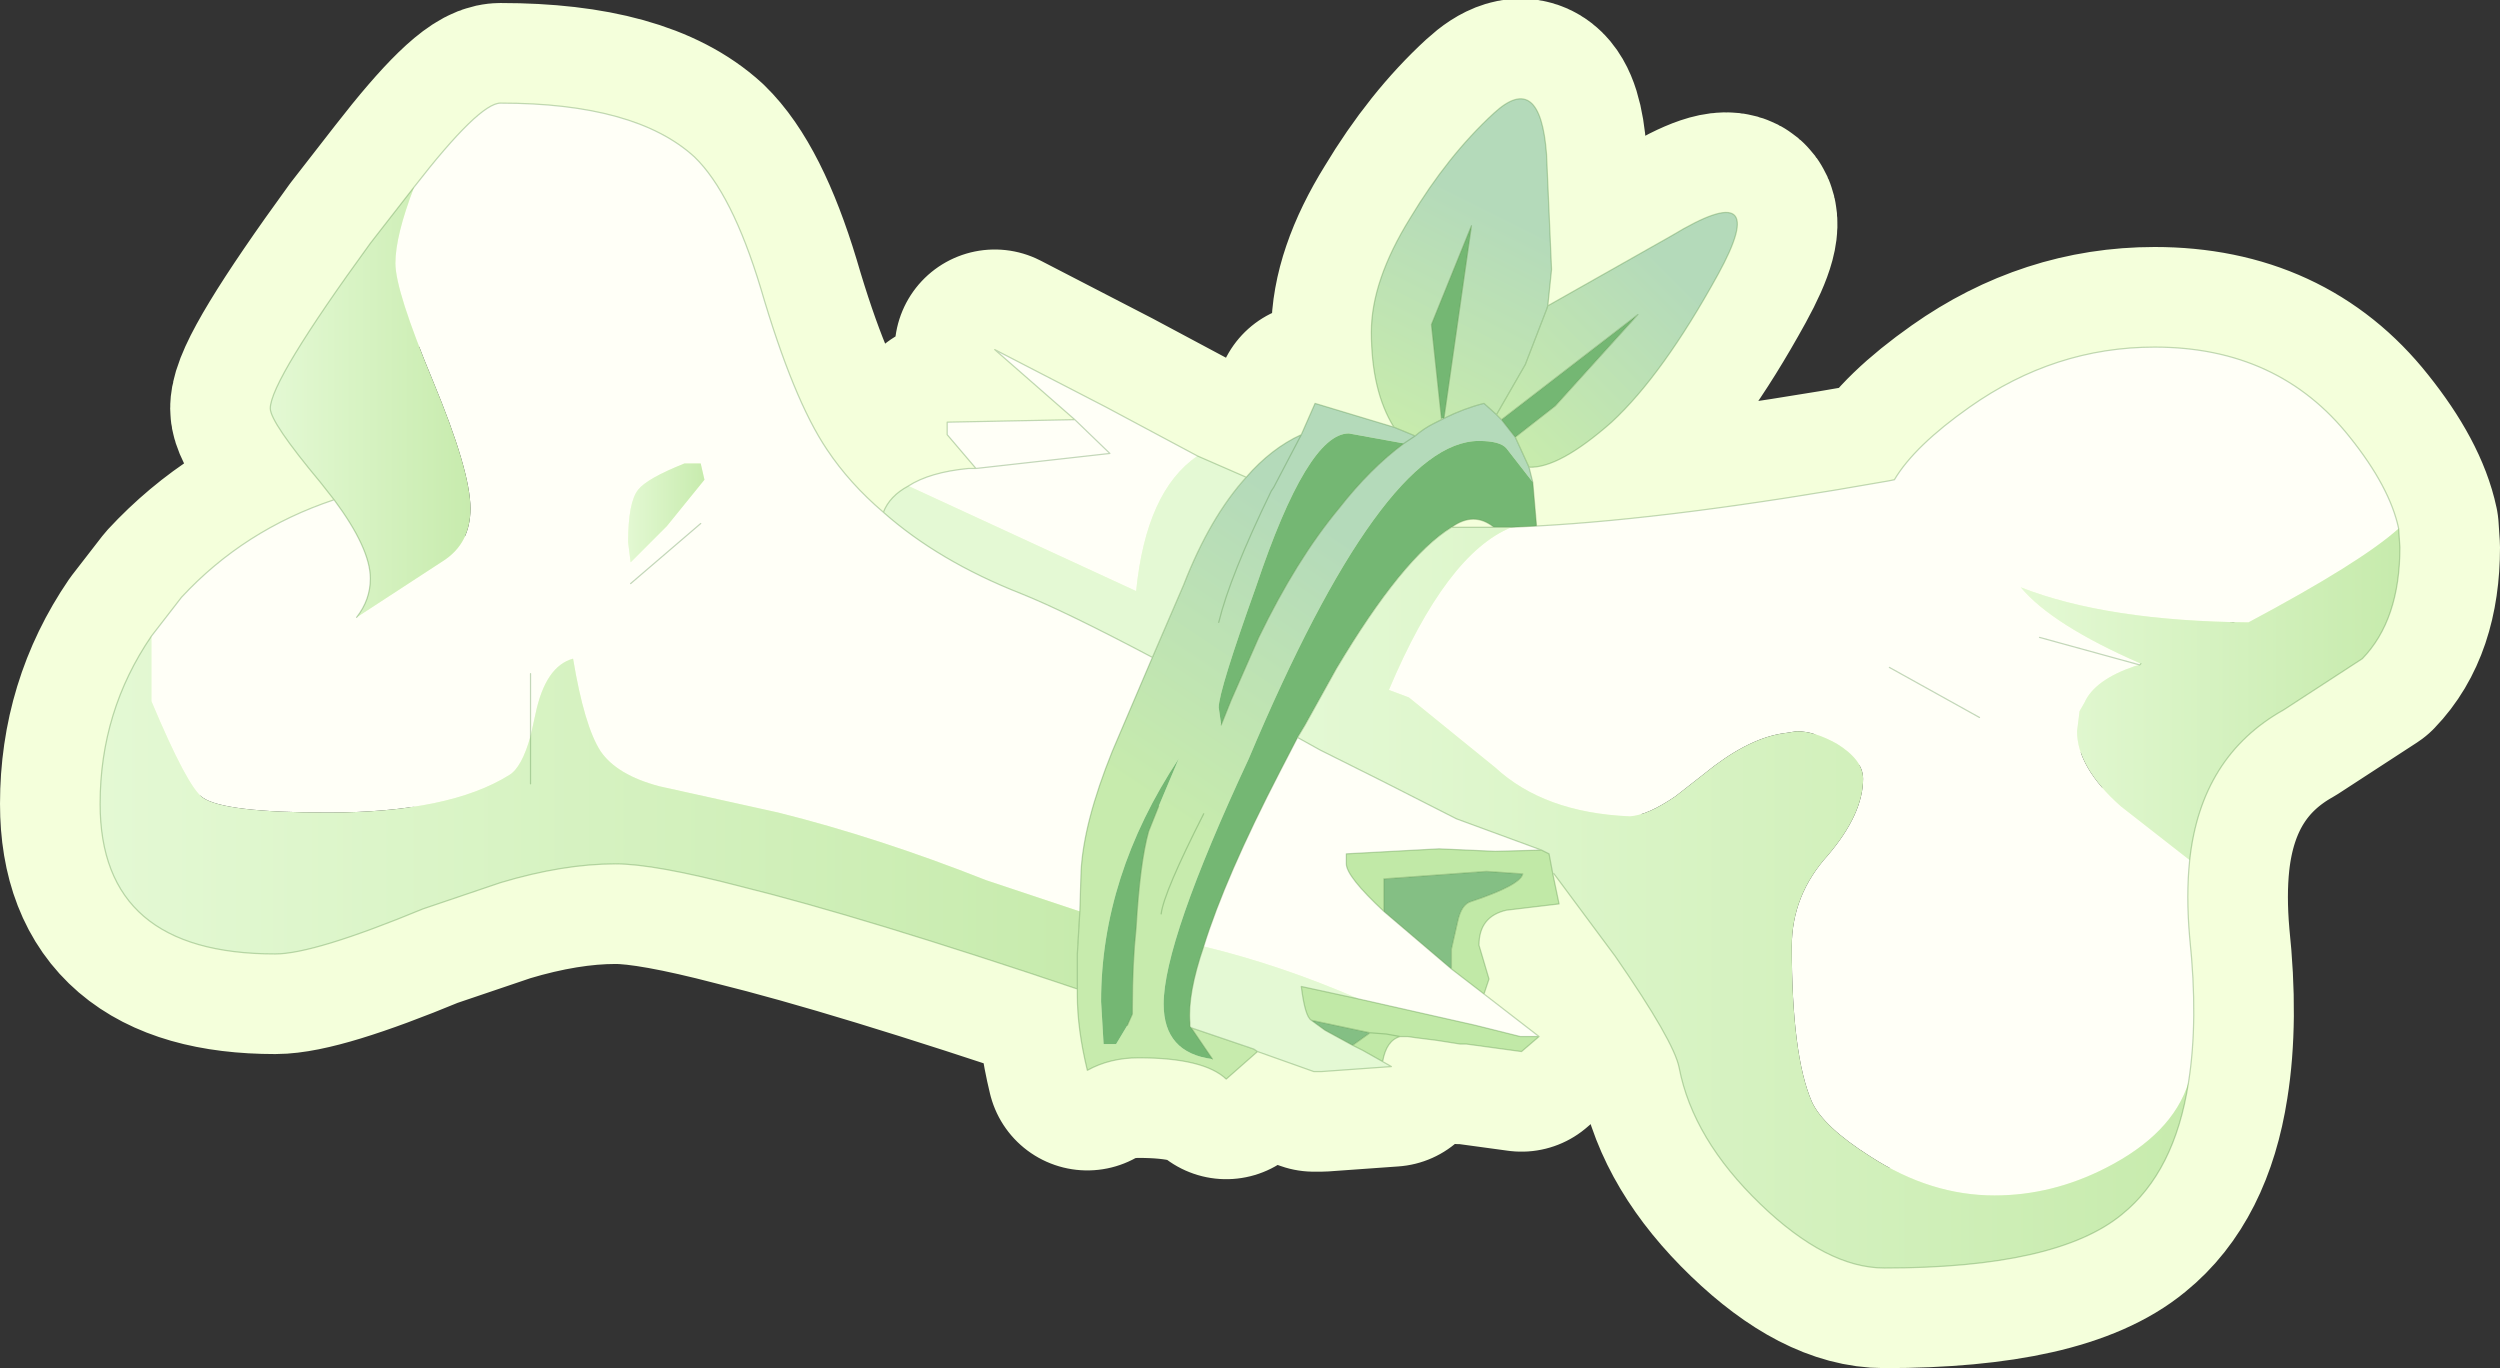 <svg viewBox="0 0 99.9 54.67" xmlns="http://www.w3.org/2000/svg" xmlns:xlink="http://www.w3.org/1999/xlink"><rect x="0" y="0" width="99.9" height="54.67" fill="#333333" stroke="none"/><use transform="translate(0 -.03)" width="99.9" height="54.7" xlink:href="#a"/><defs><linearGradient id="c" x1="-819.2" x2="819.2" gradientTransform="matrix(-.003 .005 -.004 -.002 54.05 8.8)" gradientUnits="userSpaceOnUse"><stop stop-color="#b4daba" offset="0"/><stop stop-color="#c7ebad" offset="1"/></linearGradient><linearGradient id="d" x1="-819.2" x2="819.2" gradientTransform="matrix(-.004 .007 -.006 -.004 47.5 23.85)" gradientUnits="userSpaceOnUse"><stop stop-color="#b4daba" offset="0"/><stop stop-color="#c7ebad" offset="1"/></linearGradient><linearGradient id="e" x1="-819.2" x2="819.2" gradientTransform="matrix(.022 0 0 .018 65.65 31.9)" gradientUnits="userSpaceOnUse"><stop stop-color="#e4f9d4" offset="0"/><stop stop-color="#c7ebad" offset="1"/></linearGradient><linearGradient id="f" x1="-819.2" x2="819.2" gradientTransform="matrix(.002 0 0 .002 22.6 16.5)" gradientUnits="userSpaceOnUse"><stop stop-color="#e4f9d4" offset="0"/><stop stop-color="#c7ebad" offset="1"/></linearGradient><linearGradient id="g" x1="-819.2" x2="819.2" gradientTransform="matrix(.005 0 0 .011 10.8 12.1)" gradientUnits="userSpaceOnUse"><stop stop-color="#e4f9d4" offset="0"/><stop stop-color="#c7ebad" offset="1"/></linearGradient><linearGradient id="h" x1="-819.2" x2="819.2" gradientTransform="matrix(.024 0 0 .009 19.55 28.5)" gradientUnits="userSpaceOnUse"><stop stop-color="#e4f9d4" offset="0"/><stop stop-color="#c7ebad" offset="1"/></linearGradient><linearGradient id="i" x1="-819.2" x2="819.2" gradientTransform="matrix(.009 0 0 .008 84.3 23.75)" gradientUnits="userSpaceOnUse"><stop stop-color="#e4f9d4" offset="0"/><stop stop-color="#c7ebad" offset="1"/></linearGradient><linearGradient id="j" x1="-819.2" x2="819.2" gradientTransform="matrix(-.004 .004 -.002 -.002 59.55 10.1)" gradientUnits="userSpaceOnUse"><stop stop-color="#b4daba" offset="0"/><stop stop-color="#c7ebad" offset="1"/></linearGradient><use width="99.9" height="54.7" xlink:href="#b" id="a"/><g id="b"><path d="m61.8 6.2.2 4.6-.15 1.45 4.95-2.8Q70.85 7 68.65 11t-4.25 5.9q-2.1 1.85-3.3 1.8.35 1.05.3 2.35 5.6-.3 14.05-1.8l.25-.05q.8-1.35 3-2.9 3.4-2.4 7.4-2.4 4.95 0 7.8 3.6 1.6 2 1.95 3.65l.05.75q0 2.9-1.5 4.45l-3.15 2.05q-3.3 1.85-3.75 6-.15 1.4 0 3.1.35 3.3-.05 5.8-.55 3.55-2.65 5.25-2.6 2.15-9.5 2.15-2.3 0-4.95-2.55-2.7-2.6-3.25-5.45-.2-1.05-2.55-4.45l-2.45-3.3h-.05l.25 1.2-2.1.25q-1.1.25-1.1 1.4l.4 1.35-.2.6 2.2 1.7-.7.6-2.2-.3h-.25l-.95-.15-.8-.1-.35-.05h-.3q-.55.15-.7 1l.35.2-2.8.2h-.3l-2.25-.8-1.25 1.1q-.9-.85-3.5-.85-1.15 0-2.05.5-.4-1.65-.4-3v-.25q-8.6-2.9-13.45-4.1-3.45-.9-5-.9-2.1 0-4.6.75l-3.1 1.05q-4.35 1.8-5.9 1.8-7 0-7-6 0-3.7 2.05-6.7l1.2-1.55q2.5-2.7 6.1-3.9l-.55-.7q-2-2.4-2-2.95 0-1.1 4-6.6l1.75-2.25q2.6-3.35 3.45-3.35 5.4 0 7.75 2.15 1.5 1.45 2.65 5.25Q31.7 16 33.05 18q.9 1.35 2.25 2.5.25-.65 1-1.05.85-.55 2.4-.7h.3l-1.15-1.35v-.5l5.1-.1-3.2-2.8 4.45 2.3 3.65 1.95 1.95.85q1-1.15 2.2-1.7l.55-1.25 3.15.95q-.9-1.45-.9-3.8 0-2.05 1.55-4.55 1.5-2.5 3.35-4.2t2.1 1.65M52 17.4l-1.1 2.1-.1.15q-1.65 3.4-2.1 5.25m12.4-6.2-.55-1.2-.55-.7-.2-.2-.5-.45q-.8.2-1.6.6l-.4.2q-.4.2-.75.5-1.6 1.05-3.05 2.9-1.7 2.05-3.2 5.15L49.2 28l-.5 1.15m-.25 12.9-.85-.95-.05-.05v-.15q-.1-1.15.55-3.05.85-2.75 3.05-7l.7-1.35.3-.5 1.25-2.25q2.65-4.45 4.6-5.65.9-.65 1.7 0l1.7-.05m-2.1 18.7-1.3-1-2.7-2.3q-1.5-1.4-1.5-1.9v-.4l3.7-.2 2.25.1L61.6 34l-3.4-1.25L52.75 30l-.9-.5M49.8 19.1q-1.45 1.6-2.5 4.3l-1.25 2.9-1.6 3.75q-1.15 2.85-1.25 4.8l-.05 1.6-.1 1.7v1.4m3-13.25q-3.5-1.85-5.25-2.55-3.3-1.3-5.5-3.25m7.65-3.7 1.4 1.35-5.35.6m-17.8 12.6v-4.4M13.35 20q1.45 1.95 1.45 3.15 0 .85-.55 1.55m10.95-1.35 2.8-2.4m17.2 20.1.05-.75q0-1.8.15-3.2.25-3.95.9-4.85m8.95 10.2-.8-.45-.4-.2-1.1-.6-.55-.4q-.25-.15-.4-1.35l2.3.5L58.95 41l1.8.45h.75m-13.9-.35 2.65.95m-3.85-5.5q.1-.85 1.7-4m33.4-7.05 4 1.1m-10 .1 3.6 2M61.85 12.25l-.05.15-.85 2.2-1.15 2M58 21.1h1.7m-3.15-3.65-.85-.35m4.3-.3 5.45-4.2-3.3 3.65-1.6 1.25m-2.95-.7-.4-3.8 1.6-3.95-1.1 7.7m4.35 18.2-.15-.8-.3-.15M58 38.75v-.8l.25-1.1q.15-.7.55-.8 1.95-.65 2.05-1.1l-1.45-.1-4.1.3v1.3m6.8-1.5h-.05m-6.1 6.5-.55-.1-.65-.05-.7.5m.7-.5-2.35-.5" fill="none" stroke="#f4ffdb" stroke-linecap="round" stroke-linejoin="round" stroke-width="8"/><path d="M51.7 13.1q-.9-1.45-.9-3.8 0-2.05 1.55-4.55 1.5-2.5 3.35-4.2t2.1 1.65l.2 4.6-.15 1.45-.05.15-.85 2.2-1.15 2-.5-.45q-.8.2-1.6.6l1.1-7.7L53.2 9l.4 3.75v.05l-.3.15q-.4.2-.75.5l-.85-.35" fill="url(#c)" fill-rule="evenodd" transform="translate(4 4)"/><path d="M57.4 17.05q5.6-.3 14.05-1.8l.25-.05q.8-1.35 3-2.9 3.4-2.4 7.4-2.4 4.95 0 7.8 3.6 1.6 2 1.95 3.65-1.5 1.35-6 3.75-5.65-.05-9.1-1.4 1.25 1.5 4.8 3.05l-.05.05-.2.05q-1.6.55-2 1.45l-.2.35-.1.8q0 1.45 1.75 3l2.75 2.15q-.15 1.4 0 3.1.35 3.3-.05 5.8-.65 2.05-3.3 3.4-2.15 1.1-4.45 1.1-2.55 0-4.95-1.55-1.9-1.2-2.35-2.2-.8-1.85-.8-6.2 0-2.05 1.45-3.65 1.4-1.65 1.4-3.05 0-.75-1.05-1.4-.9-.5-1.6-.5l-.65.1q-1.4.25-3.05 1.6l-1.15.9q-1.1.75-1.8.8h-.05q-3.4-.15-5.35-1.95l-3.45-2.8-.8-.3q2.3-5.45 4.9-6.5l1-.05m-2.1 18.7 2.2 1.7h-.75l-1.8-.45-4.65-1.05q-3.1-1.35-6.2-2.1.85-2.75 3.05-7l.7-1.35.9.5 2.5 1.25 2.95 1.5L57.6 30l-1.85.05-2.25-.1-3.7.2v.4q0 .5 1.5 1.9l2.7 2.3 1.3 1M2.05 21.45l1.2-1.55q2.5-2.7 6.1-3.9 1.45 1.95 1.45 3.15 0 .85-.55 1.55l3.45-2.25q1.1-.7 1.1-2.1 0-1.5-1.5-5.1t-1.5-4.7.75-3.05Q15.15.15 16 .15q5.4 0 7.75 2.15 1.5 1.45 2.65 5.25Q27.7 12 29.05 14q.9 1.35 2.25 2.5 2.2 1.95 5.5 3.25 1.75.7 5.25 2.55l-1.6 3.75q-1.15 2.85-1.25 4.8l-.05 1.6-3.75-1.25q-4.3-1.7-8.3-2.7l-4.75-1.05q-1.7-.45-2.35-1.4-.65-1-1.1-3.7-1.1.3-1.5 2.2l-.2.9q-.35 1.25-.85 1.55-2.4 1.5-7.25 1.5-4.15 0-5-.6-.6-.4-2.05-3.85v-2.6m30.25-6q.85-.55 2.4-.7h.3l-1.15-1.35v-.5l5.1-.1-3.2-2.8 4.45 2.3 3.65 1.95q-2.05 1.4-2.45 5.4l-9.1-4.2m2.7-.7 5.35-.6-1.4-1.35 1.4 1.35-5.35.6m-10.85.45-.15-.65h-.65q-1.5.6-1.85 1.05-.4.5-.4 2.1l.1.8 1.45-1.45 1.5-1.85M24 16.95l-2.8 2.4 2.8-2.4m-6.8 6v2.5-2.5m26.35 14.1V37v.05M75.1 24.7l-3.6-2 3.6 2m2.4-3.2 4 1.1-4-1.1" fill="#fffff7" fill-rule="evenodd" transform="translate(4 4)"/><path d="m57.1 14.7.15.6-1.05-1.35q-.25-.3-1.1-.3-3.85 0-9.2 12.7-3.4 7.3-3.4 9.8 0 1.95 1.95 2.2l-.85-1.25 2.5.85.15.1-1.25 1.1q-.9-.85-3.5-.85-1.15 0-2.05.5-.4-1.65-.4-3v-1.65l.1-1.7.05-1.6q.1-1.95 1.25-4.8l1.6-3.75 1.25-2.9q1.05-2.7 2.5-4.3 1-1.15 2.2-1.7l.55-1.25 3.15.95.85.35q.35-.3.75-.5l.4-.2q.8-.4 1.6-.6l.5.45.2.2.55.7.55 1.2m-12.4 6.2q.45-1.85 2.1-5.25l.1-.15 1.1-2.1-1.1 2.1-.1.15q-1.65 3.4-2.1 5.25m.1 4.1.4-1 1.1-2.5q1.5-3.1 3.2-5.15 1.25-1.6 2.6-2.6l-2.2-.4q-1.65 0-3.7 6.1-1.5 4.2-1.5 4.85l.1.7m7.75-11.55-.45.3.45-.3M41.05 37l.2-.45v-.25q0-1.8.15-3.2.15-2.6.5-3.85l.4-1 .8-1.9q-3.1 4.7-3.1 9.7l.1 1.7h.5l.45-.75m3.05-8.45q-1.6 3.15-1.7 4 .1-.85 1.7-4" fill="url(#d)" fill-rule="evenodd" transform="translate(4 4)"/><path d="m51.25 38.45.35.2-2.8.2h-.3l-2.25-.8-.15-.1-2.5-.85-.05-.05v-.15q-.1-1.15.55-3.05 3.1.75 6.2 2.1l-2.3-.5q.15 1.2.4 1.35l.55.4 1.1.6.4.2.8.45M31.3 16.5q.25-.65 1-1.05l9.1 4.2q.4-4 2.45-5.4l1.95.85q-1.45 1.6-2.5 4.3l-1.25 2.9q-3.5-1.85-5.25-2.55-3.3-1.3-5.5-3.25" fill="#e4f9d4" fill-rule="evenodd" transform="translate(4 4)"/><path d="m57.25 15.3.15 1.75-1 .05h-.7q-.8-.65-1.7 0-1.95 1.2-4.6 5.65L48.15 25l-.3.5-.7 1.35q-2.2 4.25-3.05 7-.65 1.9-.55 3.05v.15l.05.05.85 1.25q-1.95-.25-1.95-2.2 0-2.5 3.4-9.8 5.35-12.7 9.2-12.7.85 0 1.1.3l1.05 1.35m-3.65-2.55L53.2 9l1.6-3.95-1.1 7.7h-.1m-1.5 1q-1.35 1-2.6 2.6-1.7 2.05-3.2 5.15L45.2 24l-.4 1-.1-.7q0-.65 1.5-4.85 2.05-6.1 3.7-6.1l2.2.4m-9.8 14.5-.4 1q-.35 1.25-.5 3.85-.15 1.4-.15 3.2v.25l-.2.45-.45.75h-.5l-.1-1.7q0-5 3.1-9.7l-.8 1.9M56.55 13.5l-.55-.7 5.45-4.2-3.3 3.65-1.6 1.25" fill="#74b773" fill-rule="evenodd" transform="translate(4 4)"/><path d="M83.45 39.3q-.55 3.55-2.65 5.25-2.6 2.15-9.5 2.15-2.3 0-4.95-2.55-2.7-2.6-3.25-5.45-.2-1.05-2.55-4.45l-2.45-3.3h-.05l-.15-.8-.3-.15-3.4-1.25-2.95-1.5-2.5-1.25-.9-.5.3-.5 1.25-2.25q2.65-4.45 4.6-5.65h2.4q-2.6 1.05-4.9 6.5l.8.3 3.45 2.8q1.95 1.8 5.35 1.95h.05q.7-.05 1.8-.8l1.15-.9q1.65-1.35 3.05-1.6l.65-.1q.7 0 1.6.5 1.05.65 1.05 1.4 0 1.4-1.4 3.05-1.45 1.6-1.45 3.65 0 4.35.8 6.2.45 1 2.35 2.2 2.4 1.55 4.95 1.55 2.3 0 4.45-1.1 2.65-1.35 3.3-3.4" fill="url(#e)" fill-rule="evenodd" transform="translate(4 4)"/><path d="m24.15 15.2-1.5 1.85-1.45 1.45-.1-.8q0-1.6.4-2.1.35-.45 1.85-1.05H24l.15.65" fill="url(#f)" fill-rule="evenodd" transform="translate(4 4)"/><path d="m9.35 16-.55-.7q-2-2.4-2-2.95 0-1.1 4-6.6l1.75-2.25q-.75 1.95-.75 3.05t1.5 4.7 1.5 5.1q0 1.4-1.1 2.1l-3.45 2.25q.55-.7.55-1.55 0-1.2-1.45-3.15" fill="url(#g)" fill-rule="evenodd" transform="translate(4 4)"/><path d="M39.05 35.55q-8.6-2.9-13.45-4.1-3.45-.9-5-.9-2.1 0-4.6.75l-3.1 1.05q-4.35 1.8-5.9 1.8-7 0-7-6 0-3.7 2.05-6.7v2.6Q3.5 27.5 4.1 27.9q.85.6 5 .6 4.85 0 7.25-1.5.5-.3.85-1.55v1.9-1.9l.2-.9q.4-1.9 1.5-2.2.45 2.7 1.1 3.7.65.95 2.35 1.4l4.75 1.05q4 1 8.3 2.7l3.75 1.25-.1 1.7v1.4" fill="url(#h)" fill-rule="evenodd" transform="translate(4 4)"/><path d="m50.05 37.8-1.1-.6-.55-.4 2.35.5-.7.5m1.25-5.35v-1.3l4.1-.3 1.45.1q-.1.45-2.05 1.1-.4.1-.55.8l-.25 1.1v.8l-2.7-2.3" fill="#84bf84" fill-rule="evenodd" transform="translate(4 4)"/><path d="m58.05 30.95.25 1.2-2.1.25q-1.1.25-1.1 1.4l.4 1.35-.2.6-1.3-1v-.8l.25-1.1q.15-.7.55-.8 1.95-.65 2.05-1.1l-1.45-.1-4.1.3v1.3q-1.5-1.4-1.5-1.9v-.4l3.7-.2 2.25.1L57.6 30l.3.15.15.8m-.55 6.5-.7.6-2.2-.3h-.25l-.95-.15-.8-.1-.35-.05h-.3q-.55.15-.7 1l-.8-.45-.4-.2.7-.5-2.35-.5q-.25-.15-.4-1.35l2.3.5L54.95 37l1.8.45h.75m-6.75-.15.65.05.55.1-.55-.1-.65-.05" fill="#c1e9a7" fill-rule="evenodd" transform="translate(4 4)"/><path d="m91.85 17.15.05.75q0 2.9-1.5 4.45l-3.15 2.05q-3.3 1.85-3.75 6l-2.75-2.15Q79 26.7 79 25.25l.1-.8.2-.35q.4-.9 2-1.45l.2-.05.05-.05Q78 21 76.75 19.5q3.45 1.35 9.1 1.4 4.5-2.4 6-3.75" fill="url(#i)" fill-rule="evenodd" transform="translate(4 4)"/><path d="m57.85 8.25 4.95-2.8Q66.85 3 64.65 7t-4.25 5.9q-2.1 1.85-3.3 1.8l-.55-1.2 1.6-1.25 3.3-3.65L56 12.8l-.2-.2 1.15-2 .85-2.2.05-.15" fill="url(#j)" fill-rule="evenodd" transform="translate(4 4)"/><path d="M55.7 17.1q-.9-1.45-.9-3.8 0-2.05 1.55-4.55 1.5-2.5 3.35-4.2t2.1 1.65l.2 4.6-.15 1.45 4.95-2.8Q70.85 7 68.65 11t-4.25 5.9q-2.1 1.85-3.3 1.8l.15.6.15 1.75q5.6-.3 14.05-1.8l.25-.05q.8-1.35 3-2.9 3.4-2.4 7.4-2.4 4.95 0 7.8 3.6 1.6 2 1.95 3.65l.05.75q0 2.9-1.5 4.45l-3.15 2.05q-3.3 1.85-3.75 6-.15 1.4 0 3.1.35 3.3-.05 5.8-.55 3.55-2.65 5.25-2.6 2.15-9.5 2.15-2.3 0-4.95-2.55-2.7-2.6-3.25-5.45-.2-1.05-2.55-4.45l-2.45-3.3h-.05l.25 1.2-2.1.25q-1.1.25-1.1 1.4l.4 1.35-.2.6 2.2 1.7-.7.6-2.2-.3h-.25l-.95-.15-.8-.1-.35-.05h-.3q-.55.15-.7 1l.35.2-2.8.2h-.3l-2.25-.8-1.25 1.1q-.9-.85-3.5-.85-1.15 0-2.05.5-.4-1.65-.4-3v-.25q-8.6-2.9-13.45-4.1-3.45-.9-5-.9-2.1 0-4.6.75l-3.1 1.05q-4.35 1.8-5.9 1.8-7 0-7-6 0-3.7 2.05-6.7l1.2-1.55q2.5-2.7 6.1-3.9l-.55-.7q-2-2.4-2-2.95 0-1.1 4-6.6l1.75-2.25q2.6-3.35 3.45-3.35 5.4 0 7.75 2.15 1.5 1.45 2.65 5.25Q31.7 16 33.05 18q.9 1.35 2.25 2.5.25-.65 1-1.05.85-.55 2.4-.7h.3l-1.15-1.35v-.5l5.1-.1-3.2-2.8 4.45 2.3 3.65 1.95 1.95.85q1-1.15 2.2-1.7l.55-1.25 3.15.95.85.35q.35-.3.75-.5l.3-.15v-.05L57.2 13l1.6-3.95-1.1 7.7q.8-.4 1.6-.6l.5.45 1.15-2 .85-2.2.05-.15M52 17.4l-1.1 2.1-.1.15q-1.65 3.4-2.1 5.25m7.4-7.15q-1.35 1-2.6 2.6-1.7 2.05-3.2 5.15L49.2 28l-.4 1m7.3-11.25.45-.3M49.8 19.1q-1.45 1.6-2.5 4.3l-1.25 2.9-1.6 3.75q-1.15 2.85-1.25 4.8l-.05 1.6-.1 1.7v1.4m2 1.45.2-.45v-.25q0-1.8.15-3.2.15-2.6.5-3.85l.4-1M61.6 34l-3.4-1.25-2.95-1.5-2.5-1.25-.9-.5-.7 1.35q-2.2 4.25-3.05 7m6.2 2.1L58.95 41l1.8.45h.75M51.85 29.5l.3-.5 1.25-2.25q2.65-4.45 4.6-5.65.9-.65 1.7 0h.7l1-.05M42.95 16.8l1.4 1.35-5.35.6m7.05 7.55q-3.5-1.85-5.25-2.55-3.3-1.3-5.5-3.25M13.35 20q1.45 1.95 1.45 3.15 0 .85-.55 1.55m6.95 4.75v1.9m0-1.9v-2.5m4-3.6 2.8-2.4M47.6 41.1l-.05-.05v-.15q-.1-1.15.55-3.05m.35 4.5-.85-1.25 2.5.85.15.1m3.8-.25-1.1-.6-.55-.4q-.25-.15-.4-1.35l2.3.5m-7.9-3.4q.1-.85 1.7-4m7.2 3.9q-1.5-1.4-1.5-1.9v-.4l3.7-.2 2.25.1L61.6 34l.3.15.15.8h.05m13.4-8.25 3.6 2m6.45-2.15-.05.05-4-1.1m-23.9-8.7.1-.05m.3 4.35h1.7m.85-3.6-.55-.7-.2-.2m.75.9.55 1.2M60 16.8l5.45-4.2-3.3 3.65-1.6 1.25M58 38.75v-.8l.25-1.1q.15-.7.55-.8 1.95-.65 2.05-1.1l-1.45-.1-4.1.3v1.3l2.7 2.3 1.3 1m-5.25 2.05.4.2.8.45m.7-1-.55-.1-.65-.05-.7.5m.7-.5-2.35-.5" fill="none" stroke="#5a924b" stroke-linecap="round" stroke-linejoin="round" stroke-opacity=".361" stroke-width=".05"/></g></defs></svg>